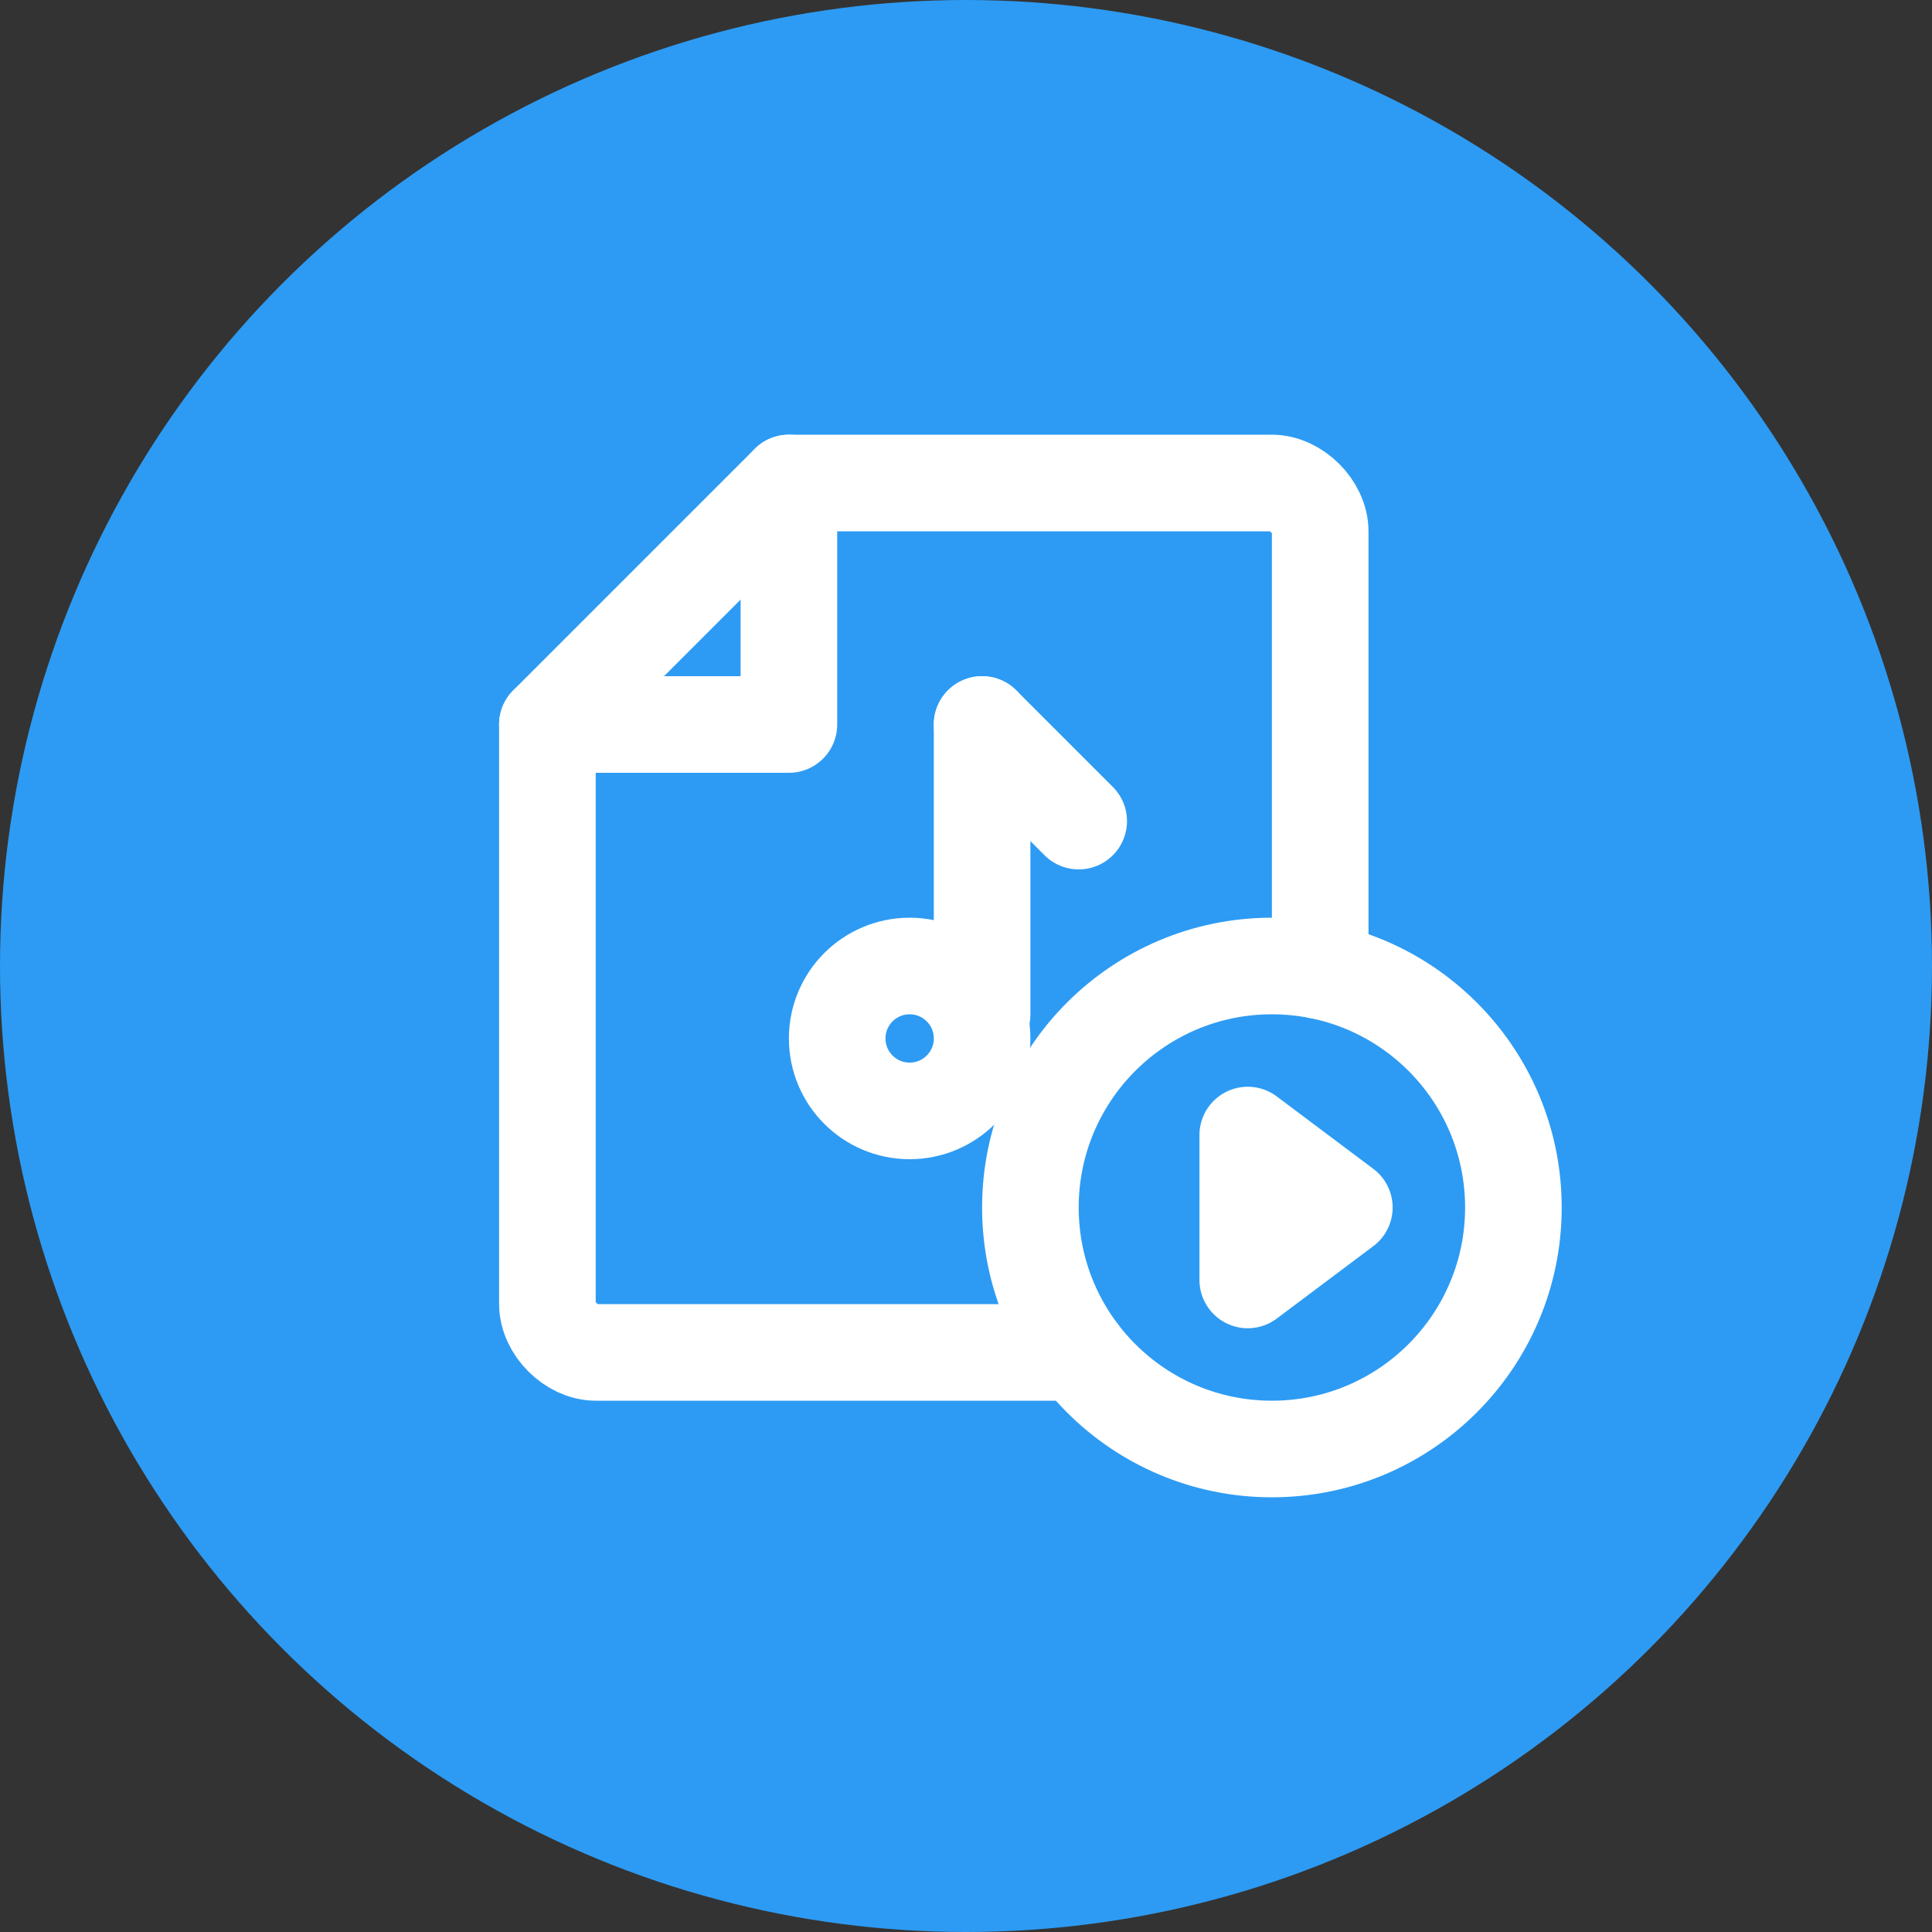 <?xml version="1.0" encoding="UTF-8"?>
<svg width="60px" height="60px" viewBox="0 0 60 60" version="1.1" xmlns="http://www.w3.org/2000/svg" xmlns:xlink="http://www.w3.org/1999/xlink">
    <rect x="0" y="0" width="60" height="60" fill="#333333" stroke="none"/>
    <!-- Generator: Sketch 48.2 (47327) - http://www.bohemiancoding.com/sketch -->
    <title>Group 31</title>
    <desc>Created with Sketch.</desc>
    <defs></defs>
    <g id="animated" stroke="none" stroke-width="1" fill="none" fill-rule="evenodd">
        <g id="Group-31">
            <circle id="Oval-Copy-138" fill="#2D9BF3" cx="30" cy="30" r="30"></circle>
            <g id="Page-1-Copy-2" transform="translate(17, 15)" stroke="#FFFFFF" stroke-linecap="round" stroke-linejoin="round" stroke-width="3">
                <path d="M13.5,17.25 C13.5,18.493 12.493,19.5 11.25,19.5 C10.007,19.5 9,18.493 9,17.25 C9,16.007 10.007,15 11.25,15 C12.493,15 13.5,16.007 13.5,17.25 Z" id="Stroke-1"></path>
                <path d="M13.5,16.5 L13.5,7.5" id="Stroke-3"></path>
                <path d="M16.5,27 L1.5,27 C0.75,27 0,26.25 0,25.5 L0,7.5 L7.5,0 L22.5,0 C23.25,0 24,0.75 24,1.5 L24,15.15" id="Stroke-5"></path>
                <polyline id="Stroke-7" points="7.5 0 7.5 7.5 0 7.5"></polyline>
                <path d="M13.5,7.5 L16.5,10.5" id="Stroke-9"></path>
                <path d="M30,22.5 C30,26.642 26.642,30 22.5,30 C18.358,30 15,26.642 15,22.5 C15,18.358 18.358,15 22.5,15 C26.642,15 30,18.358 30,22.5 Z" id="Stroke-11"></path>
                <polygon id="Stroke-13" points="21.75 20.25 21.75 24.75 24.75 22.5"></polygon>
            </g>
        </g>
    </g>
</svg>